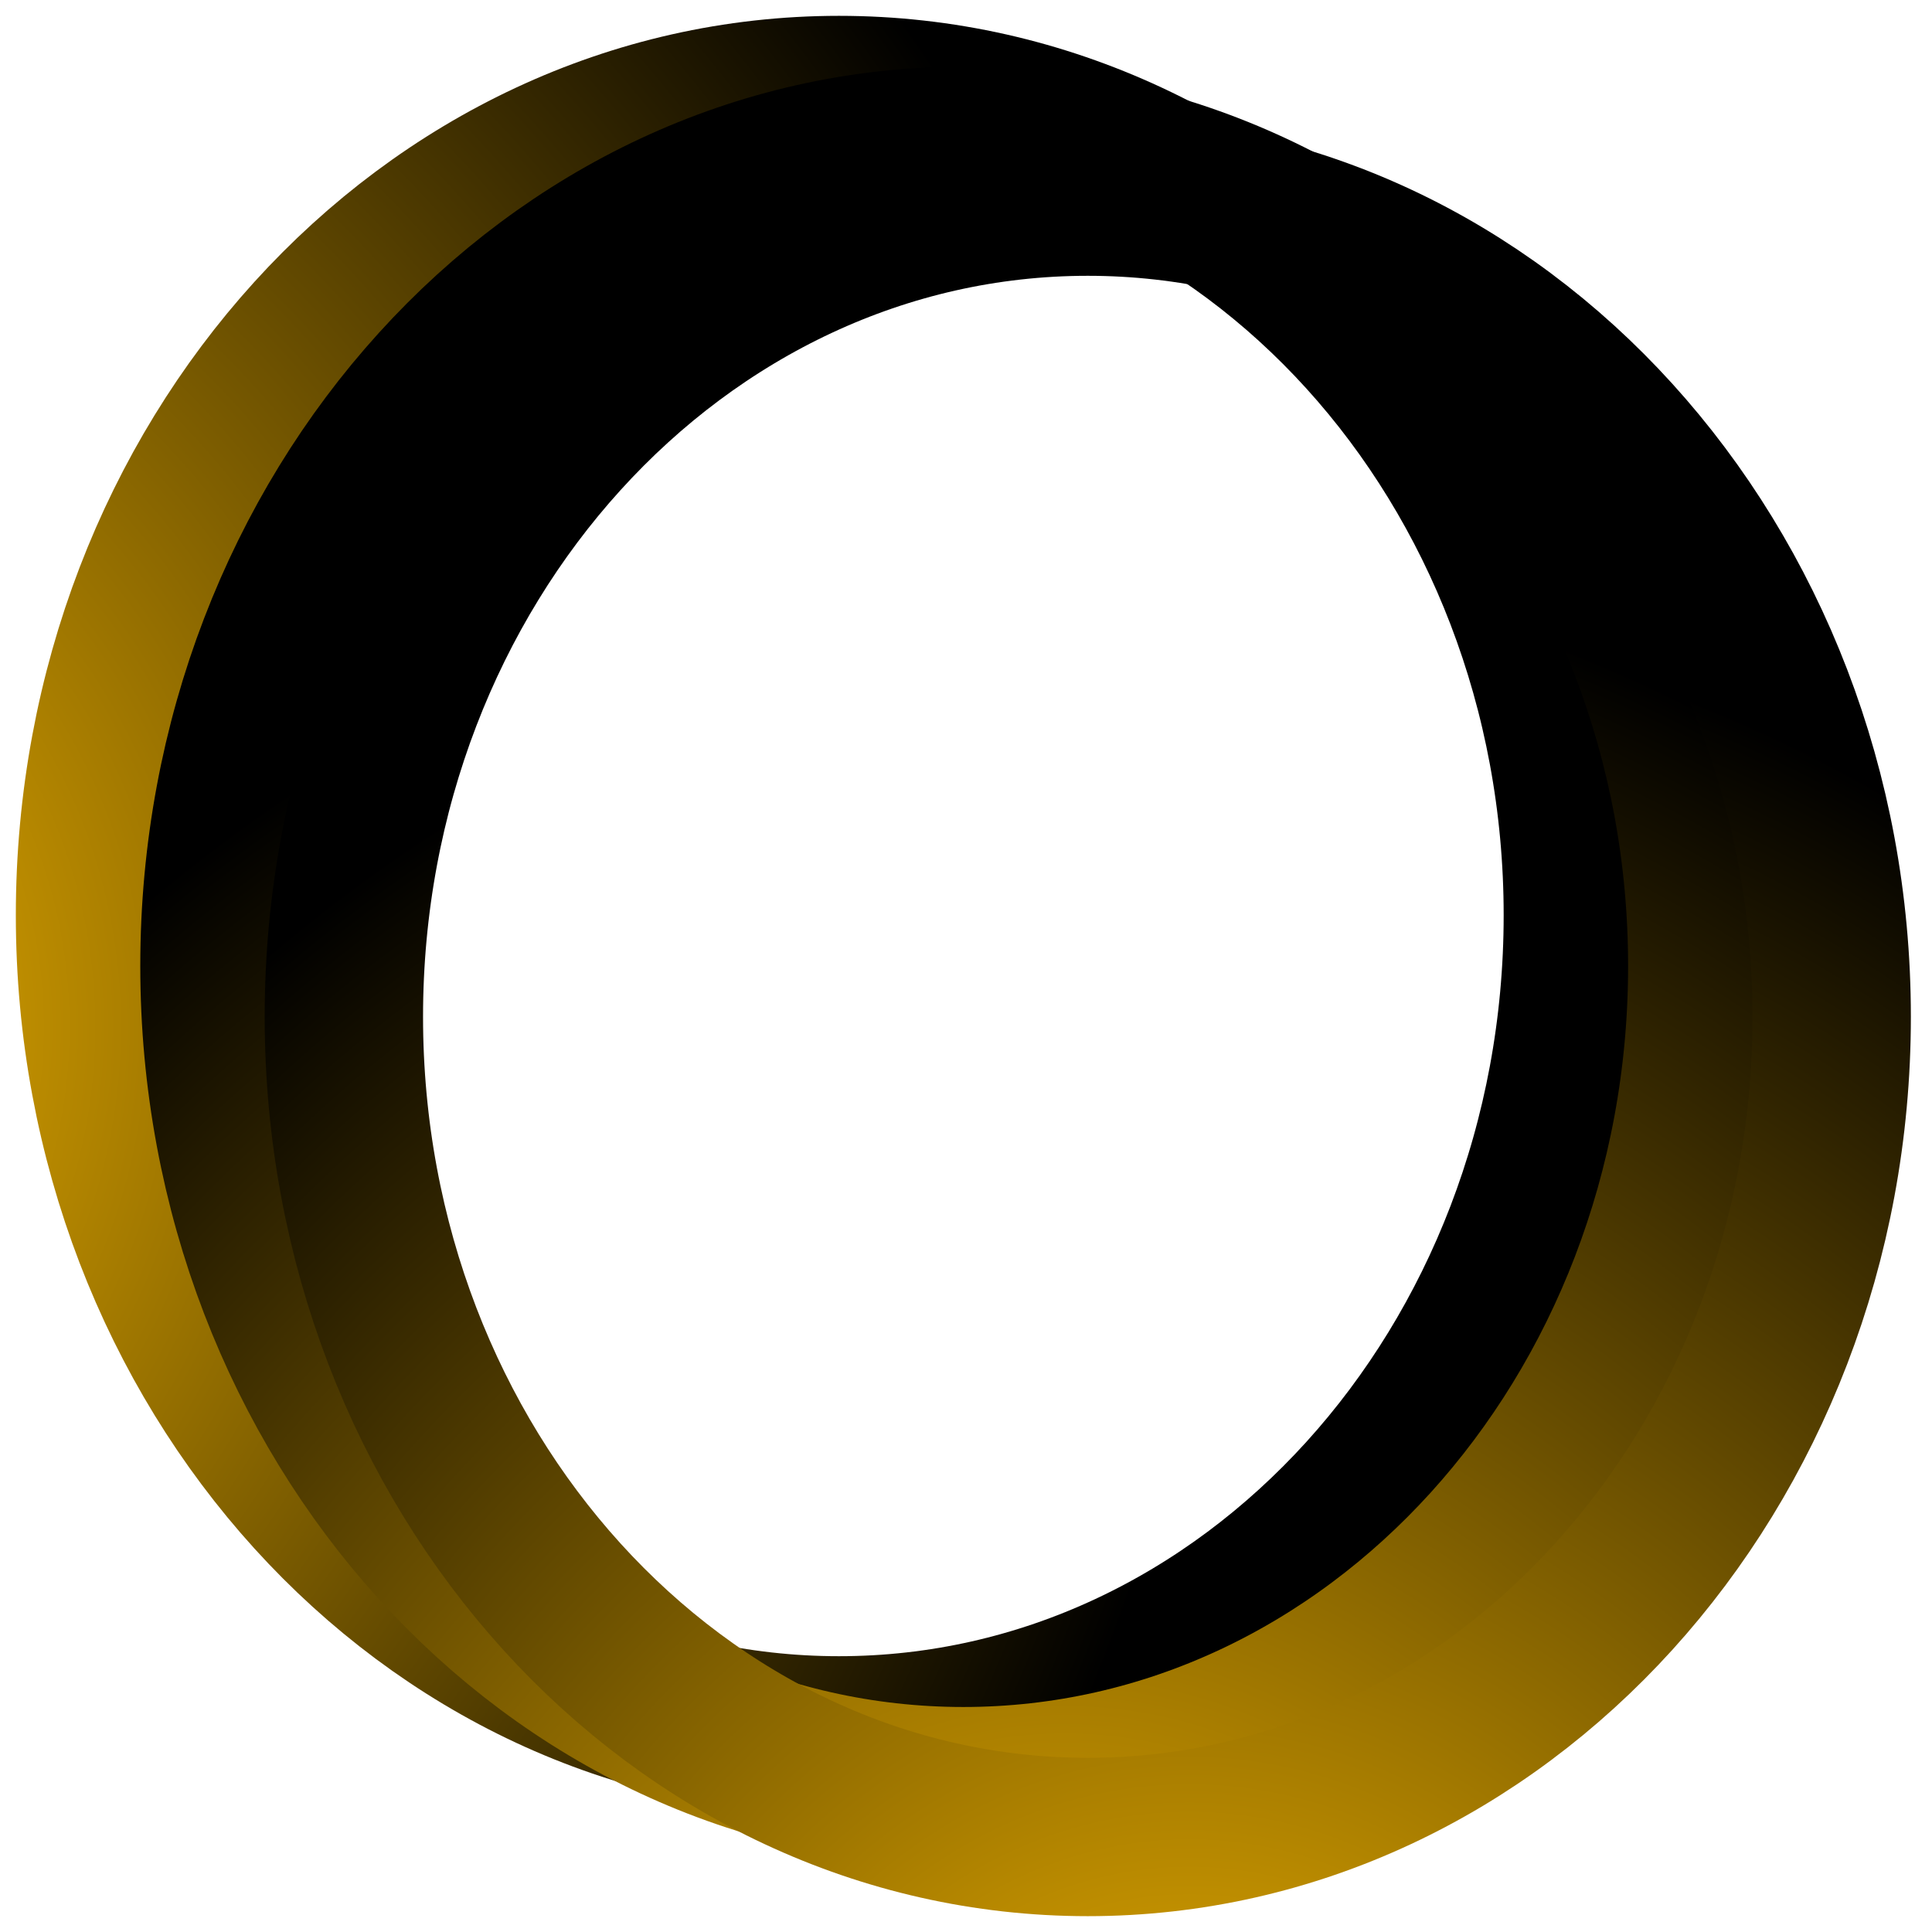 <svg width="61" height="61" viewBox="0 0 61 61" fill="none" xmlns="http://www.w3.org/2000/svg">
<path d="M26.488 54.792C39.46 54.792 49.976 43.198 49.976 28.896C49.976 14.594 39.46 3 26.488 3C13.516 3 3 14.594 3 28.896C3 43.198 13.516 54.792 26.488 54.792Z" stroke="url(#paint0_radial_39_15)" stroke-width="5" stroke-miterlimit="1.5" stroke-linecap="round" stroke-linejoin="round"/>
<path fill-rule="evenodd" clip-rule="evenodd" d="M6.929 30.5C6.929 16.207 17.453 4.604 30.417 4.604C43.38 4.604 53.905 16.207 53.905 30.5C53.905 44.792 43.38 56.396 30.417 56.396C17.453 56.396 6.929 44.792 6.929 30.5Z" stroke="url(#paint1_radial_39_15)" stroke-width="5" stroke-miterlimit="1.5" stroke-linecap="round" stroke-linejoin="round"/>
<path fill-rule="evenodd" clip-rule="evenodd" d="M10.857 32.104C10.857 17.811 21.382 6.208 34.345 6.208C47.308 6.208 57.833 17.811 57.833 32.104C57.833 46.396 47.308 58 34.345 58C21.382 58 10.857 46.396 10.857 32.104Z" stroke="url(#paint2_radial_39_15)" stroke-width="5" stroke-miterlimit="1.5" stroke-linecap="round" stroke-linejoin="round"/>
<defs>
<radialGradient id="paint0_radial_39_15" cx="0" cy="0" r="1" gradientUnits="userSpaceOnUse" gradientTransform="translate(-12.345 32.435) scale(50.891 53.519)">
<stop stop-color="#FFBE00"/>
<stop offset="1"/>
</radialGradient>
<radialGradient id="paint1_radial_39_15" cx="0" cy="0" r="1" gradientUnits="userSpaceOnUse" gradientTransform="translate(33.627 73.315) rotate(-90) scale(56.108 48.542)">
<stop stop-color="#FFBE00"/>
<stop offset="1"/>
</radialGradient>
<radialGradient id="paint2_radial_39_15" cx="0" cy="0" r="1" gradientUnits="userSpaceOnUse" gradientTransform="translate(37.555 74.919) rotate(-90) scale(56.108 48.542)">
<stop stop-color="#FFBE00"/>
<stop offset="1"/>
</radialGradient>
</defs>
</svg>
